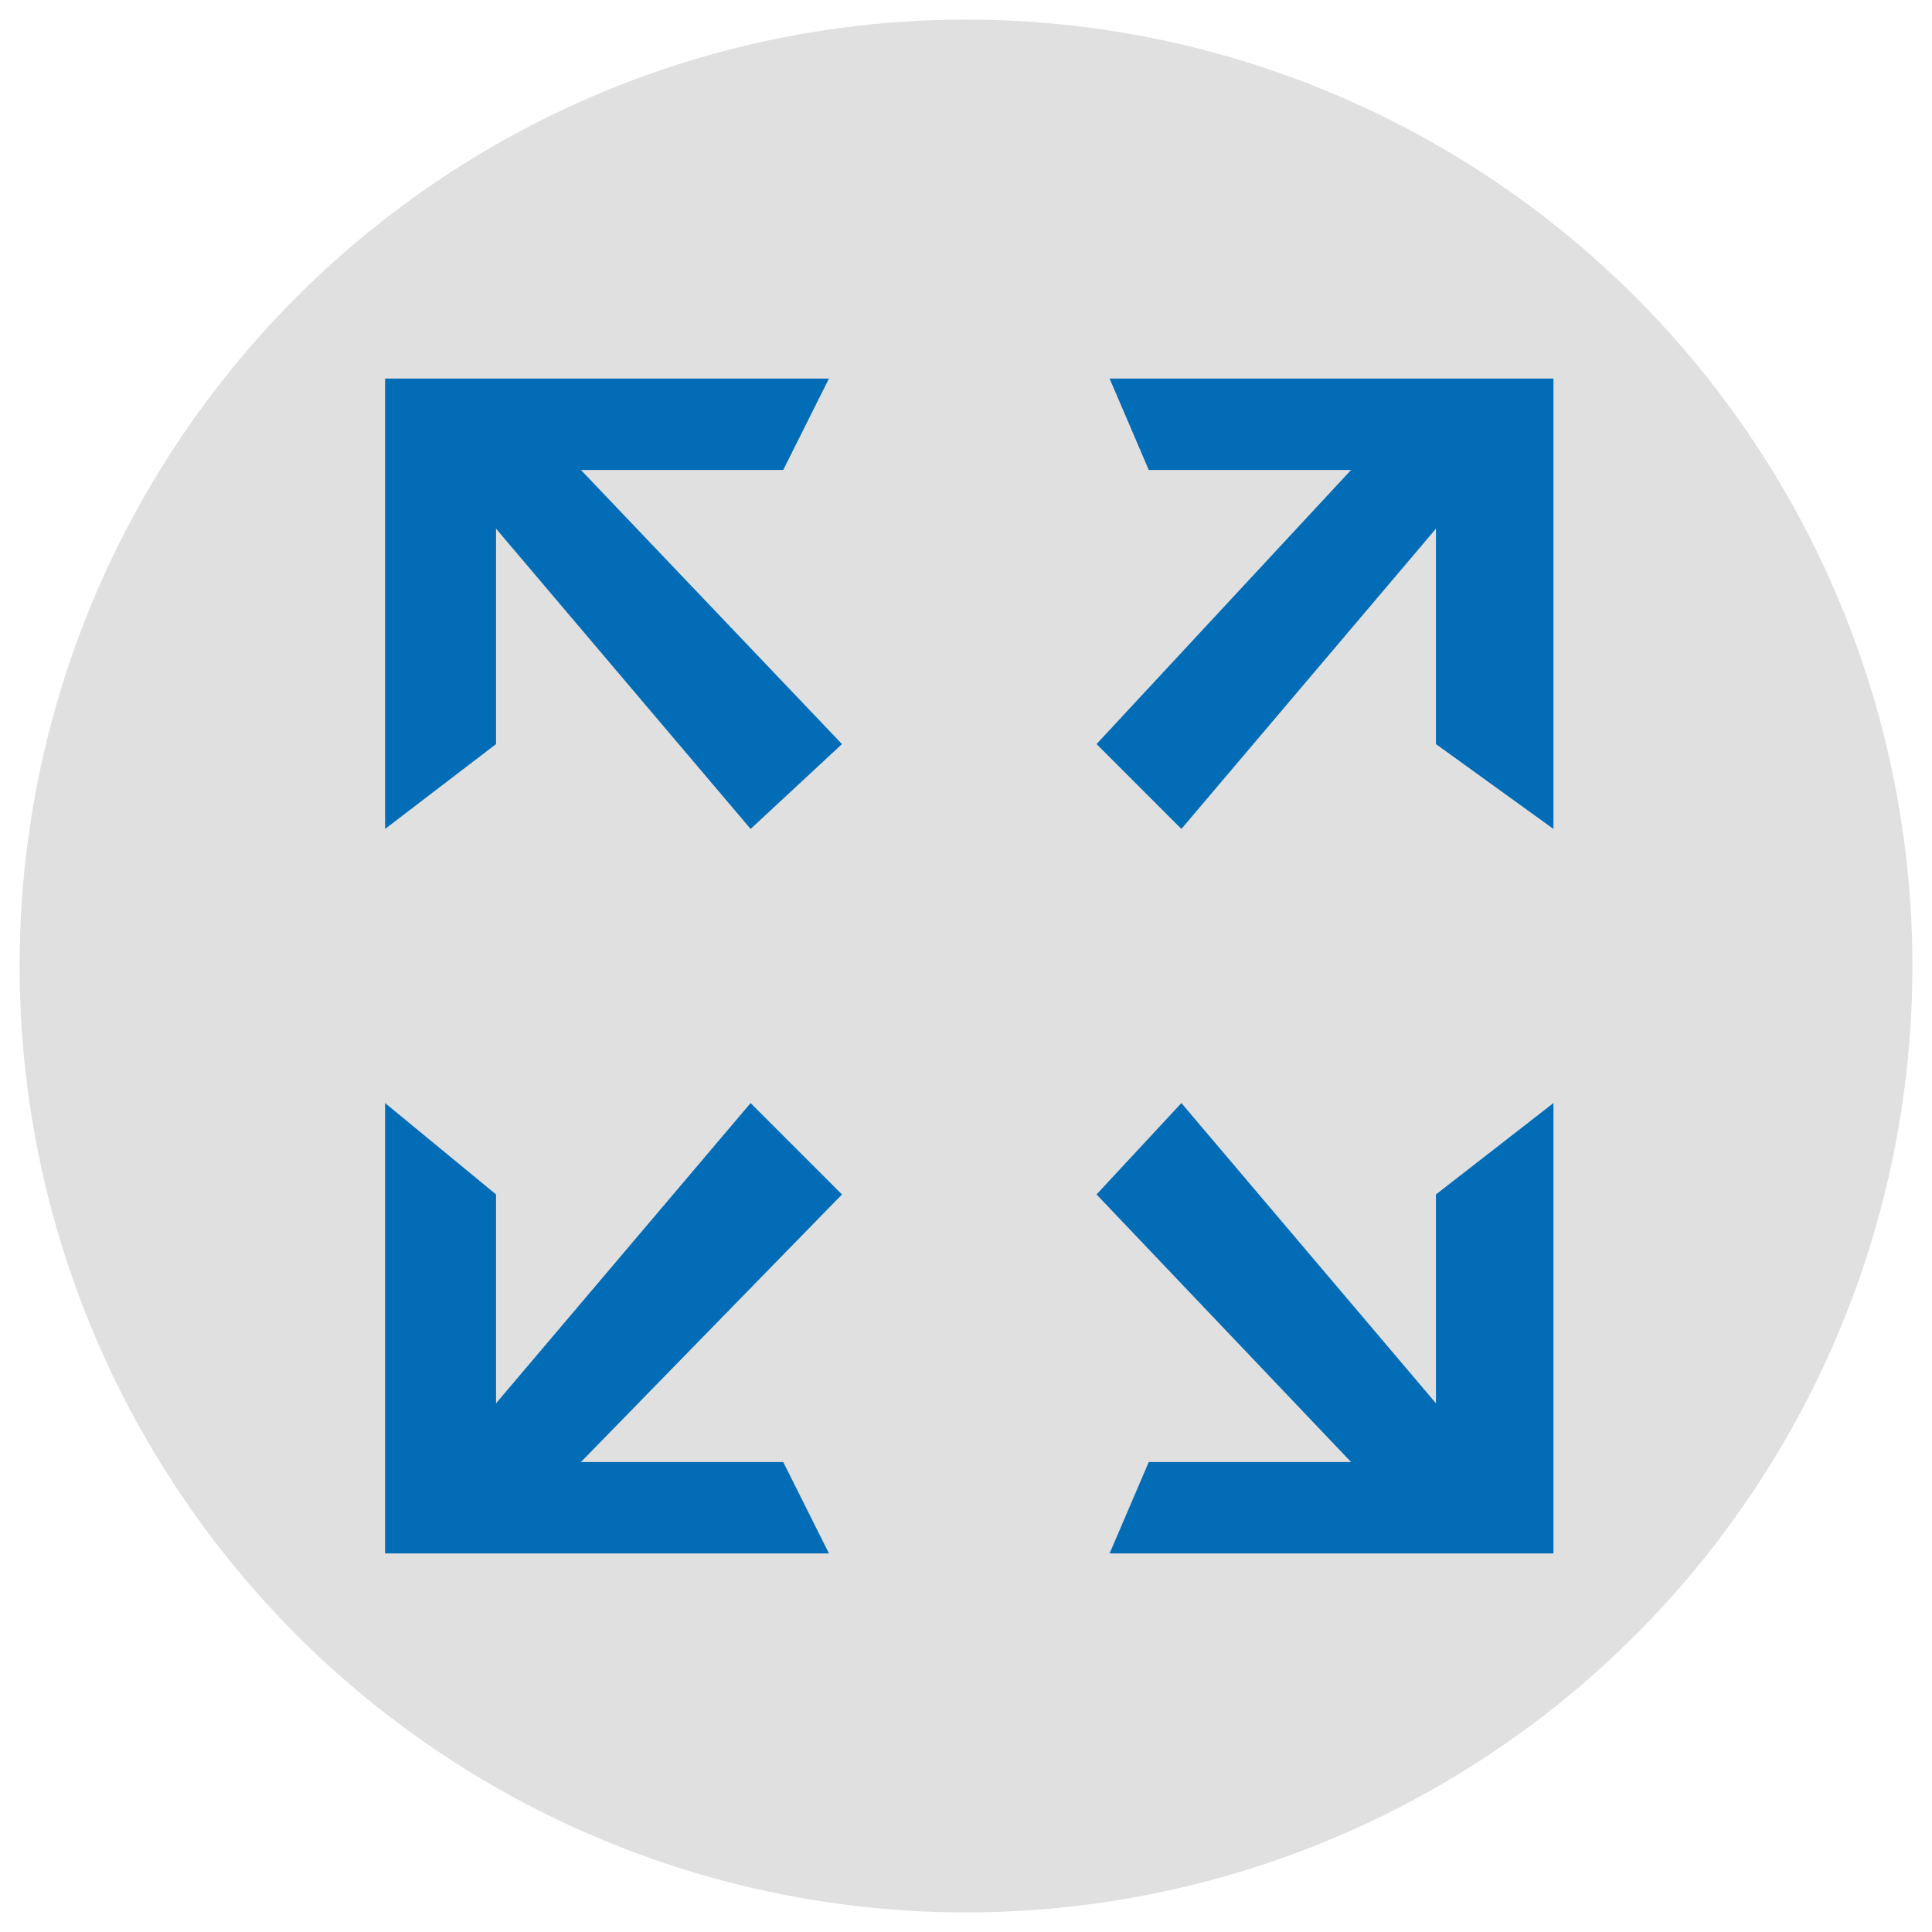 <?xml version="1.0" encoding="utf-8"?>
<!-- Generator: Adobe Illustrator 26.5.0, SVG Export Plug-In . SVG Version: 6.00 Build 0)  -->
<svg version="1.1" id="Layer_1" xmlns="http://www.w3.org/2000/svg" xmlns:xlink="http://www.w3.org/1999/xlink" x="0px" y="0px"
	 viewBox="0 0 29.6 29.6" style="enable-background:new 0 0 29.6 29.6;" xml:space="preserve">
<style type="text/css">
	.st0{opacity:0.4;fill:#B3B3B3;}
	.st1{fill:#026CB7;}
</style>
<circle class="st0" cx="14.8" cy="14.8" r="14.5"/>
<g>
	<polygon class="st1" points="7.6,8.1 11.5,12.7 12.9,11.4 8.9,7.2 12,7.2 12.7,5.8 5.9,5.8 5.9,12.7 7.6,11.4 	"/>
	<polygon class="st1" points="22,8.1 18.1,12.7 16.8,11.4 20.7,7.2 17.6,7.2 17,5.8 23.8,5.8 23.8,12.7 22,11.4 	"/>
	<polygon class="st1" points="7.6,21.5 11.5,16.9 12.9,18.3 8.9,22.4 12,22.4 12.7,23.8 5.9,23.8 5.9,16.9 7.6,18.3 	"/>
	<polygon class="st1" points="22,21.5 18.1,16.9 16.8,18.3 20.7,22.4 17.6,22.4 17,23.8 23.8,23.8 23.8,16.9 22,18.3 	"/>
</g>
</svg>
